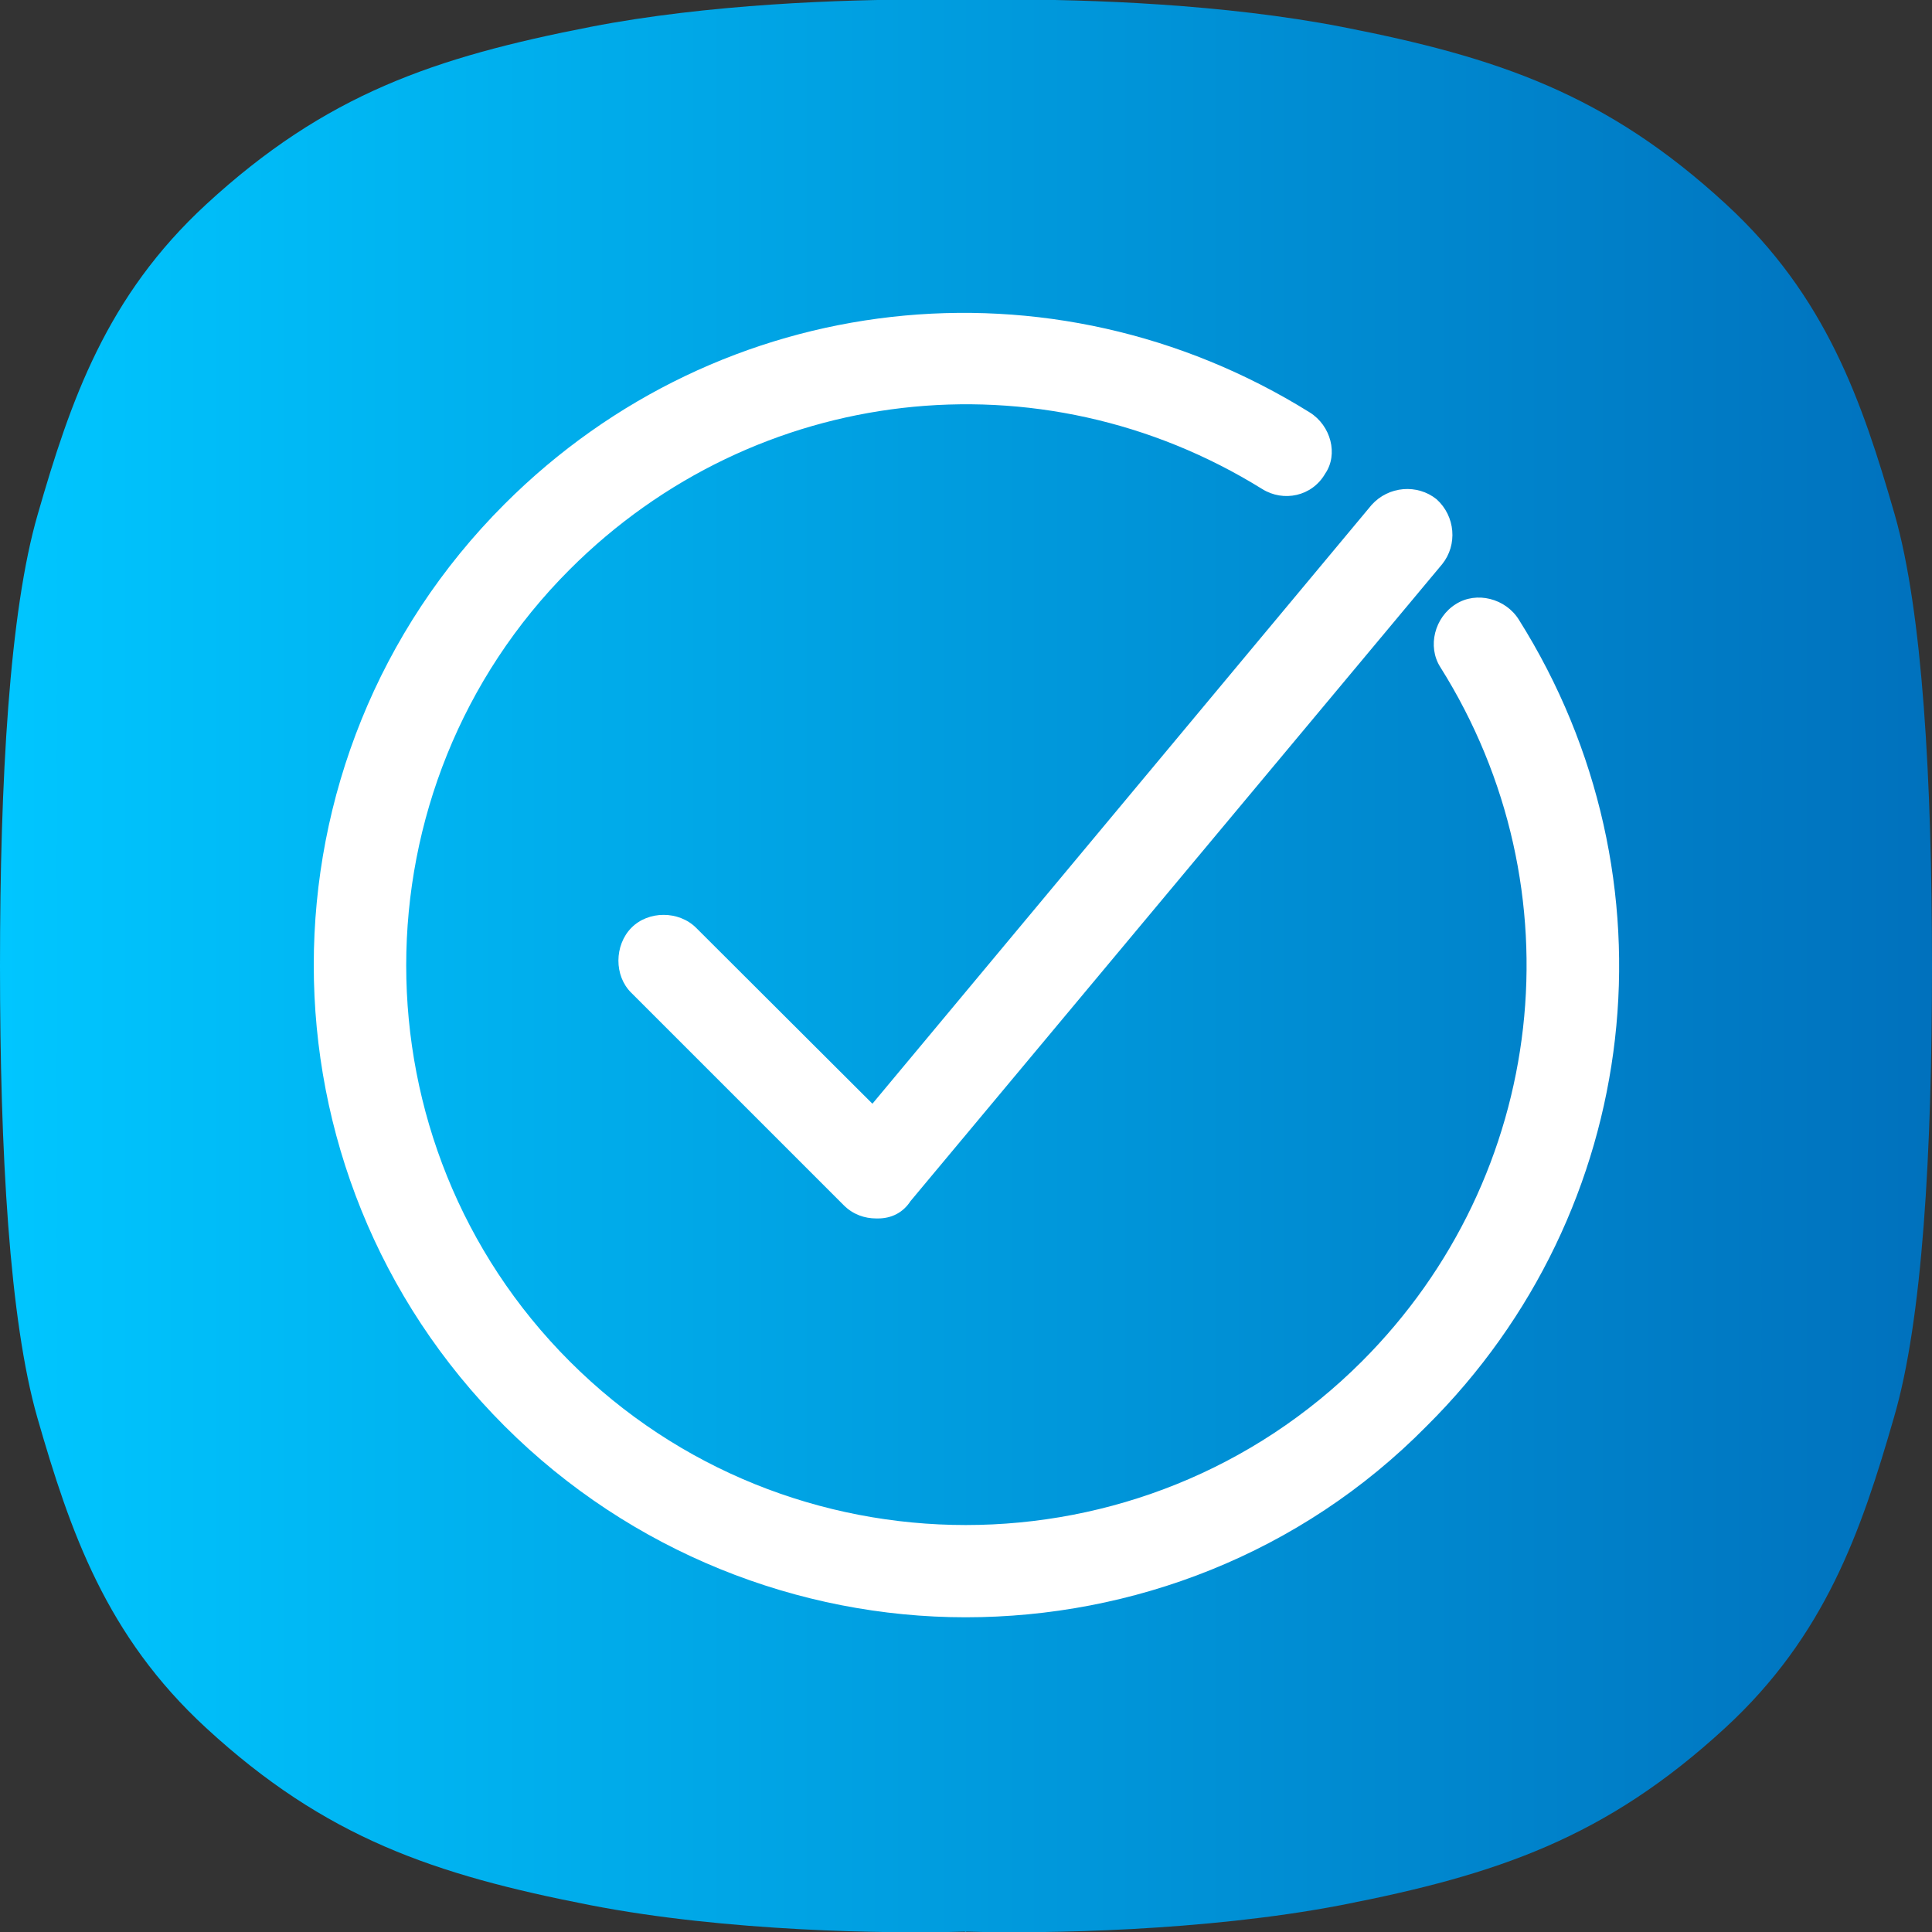 <svg width="197" height="197" viewBox="0 0 197 197" fill="none" xmlns="http://www.w3.org/2000/svg">
<rect x="0" y="0" width="197" height="197" fill="#333333" stroke="none"/>
<g clip-path="url(#clip0_466_1165)">
<path d="M197 98.5C197 79.531 196.038 62.37 193.191 52.444C189.843 40.824 186.188 30.204 175.992 20.816C163.833 9.619 152.79 5.848 136.784 2.732C124.895 0.423 111.043 -0.077 102.386 -0.039C99.808 -0.039 97.23 -0.039 94.652 -0.039C85.995 -0.077 72.144 0.423 60.254 2.732C44.248 5.848 33.205 9.619 21.047 20.816C10.85 30.204 7.195 40.824 3.848 52.444C0.962 62.37 0 79.531 0 98.462V98.5V98.538C0 117.469 0.962 134.629 3.809 144.556C7.157 156.176 10.812 166.796 21.008 176.184C33.167 187.381 44.21 191.152 60.216 194.268C74.067 196.961 90.535 197.192 98.385 196.961L98.462 197.038L98.538 196.961C106.426 197.192 122.894 196.923 136.707 194.268C152.713 191.152 163.756 187.381 175.915 176.184C186.111 166.796 189.766 156.176 193.114 144.556C196.038 134.629 197 117.469 197 98.5Z" fill="url(#paint0_linear_466_1165)"/>
<path d="M70.989 94.614C69.219 92.844 66.103 92.844 64.371 94.614C62.64 96.383 62.601 99.5 64.371 101.232L86.034 122.894C86.995 123.856 88.188 124.241 89.342 124.241H89.535C90.882 124.241 92.074 123.663 92.844 122.471L147.057 57.522C148.635 55.56 148.404 52.636 146.48 50.904C144.518 49.327 141.594 49.557 139.862 51.481L88.958 112.544L70.989 94.614Z" fill="white"/>
<path d="M154.868 63.178C153.521 61.024 150.559 60.254 148.442 61.601C146.288 62.947 145.518 65.91 146.865 68.026C161.101 90.65 157.792 119.893 138.862 138.823C116.622 161.063 80.339 161.063 58.099 138.823C35.86 116.584 35.86 80.3 58.099 58.061C77.03 39.13 106.08 35.821 128.704 49.865C130.859 51.212 133.783 50.635 135.13 48.288C136.476 46.325 135.707 43.401 133.552 42.055C107.234 25.664 73.49 29.357 51.443 51.404C25.51 77.338 25.51 119.469 51.443 145.403C64.333 158.292 81.493 164.91 98.461 164.91C115.43 164.91 132.59 158.485 145.48 145.403C167.565 123.471 171.451 89.535 154.868 63.178Z" fill="white"/>
</g>
<defs>
<linearGradient id="paint0_linear_466_1165" x1="0" y1="98.499" x2="197" y2="98.499" gradientUnits="userSpaceOnUse">
<stop stop-color="#00C6FF"/>
<stop offset="1" stop-color="#0071BD"/>
</linearGradient>
<clipPath id="clip0_466_1165">
<rect width="197" height="197" fill="white"/>
</clipPath>
</defs>
</svg>
